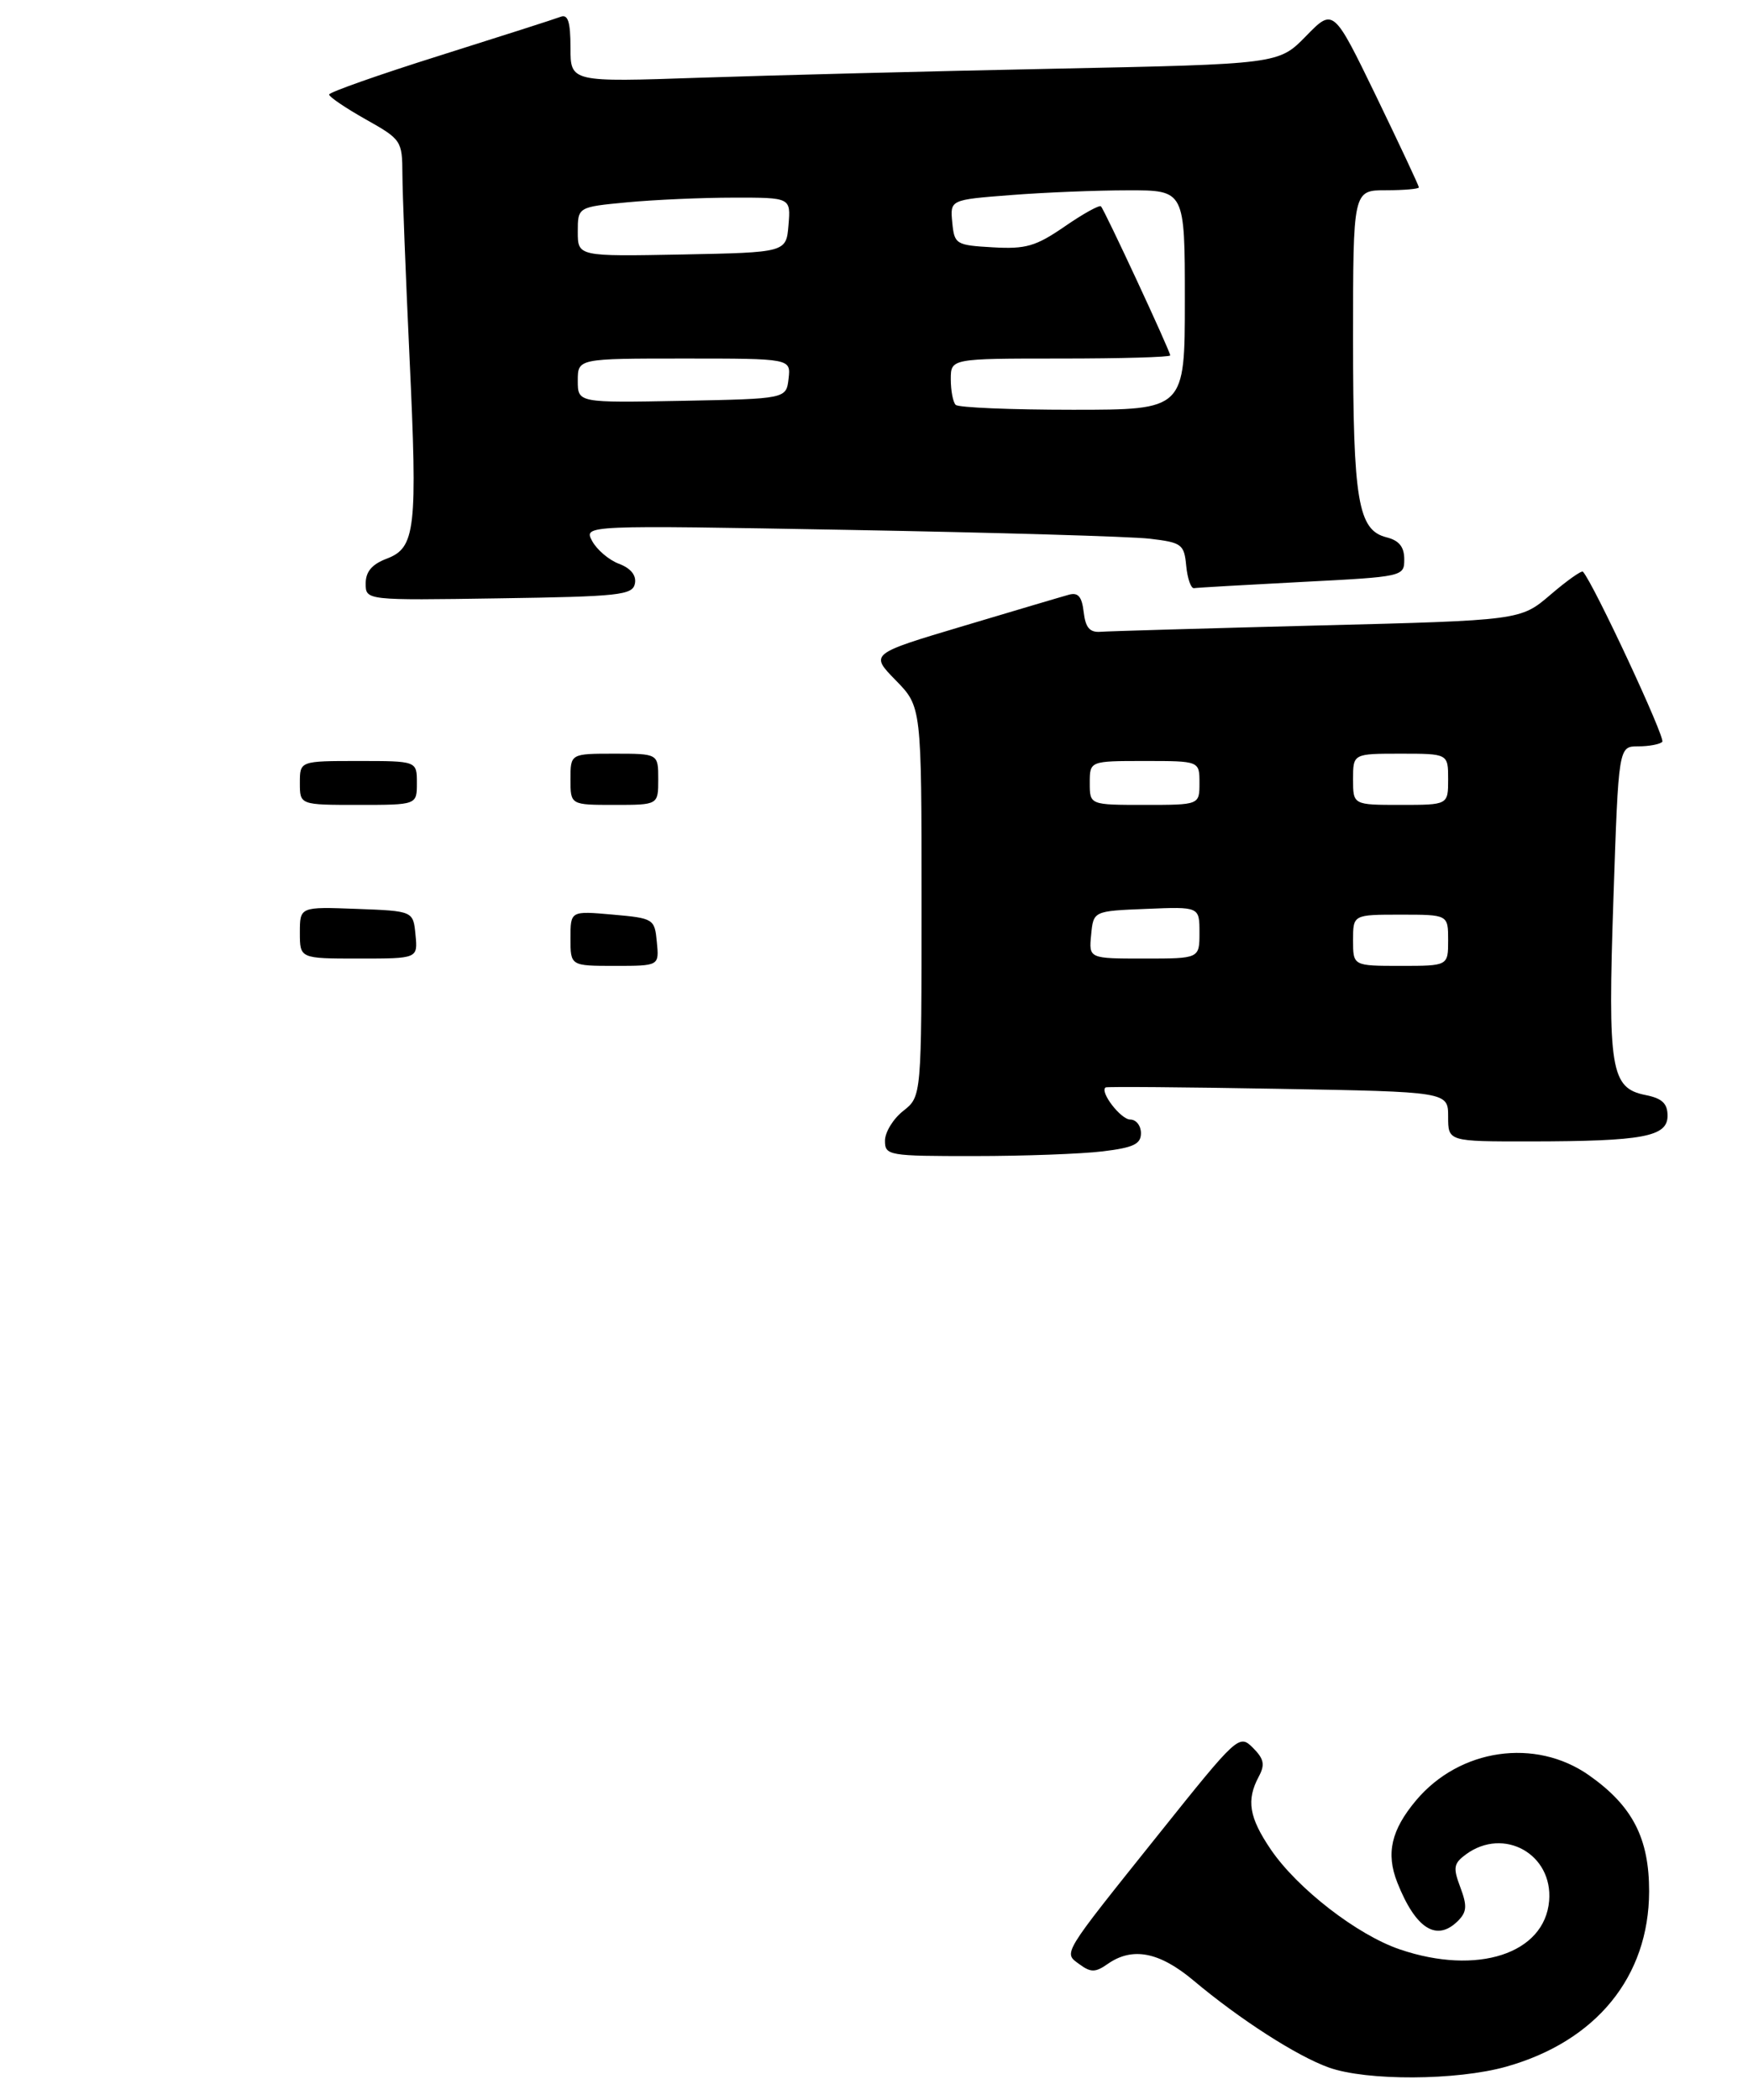 <?xml version="1.0" encoding="UTF-8" standalone="no"?>
<!DOCTYPE svg PUBLIC "-//W3C//DTD SVG 1.1//EN" "http://www.w3.org/Graphics/SVG/1.1/DTD/svg11.dtd" >
<svg xmlns="http://www.w3.org/2000/svg" xmlns:xlink="http://www.w3.org/1999/xlink" version="1.1" viewBox="0 0 239 287">
 <g >
 <path fill="currentColor"
d=" M 205.93 282.44 C 218.24 278.98 225.45 270.15 225.48 258.50 C 225.49 251.21 223.21 246.80 217.27 242.62 C 209.93 237.46 199.58 238.96 193.62 246.04 C 190.21 250.10 189.48 253.29 191.05 257.27 C 193.56 263.60 196.43 265.42 199.35 262.51 C 200.56 261.29 200.62 260.46 199.67 257.93 C 198.65 255.23 198.75 254.66 200.44 253.42 C 205.62 249.63 212.34 253.39 211.81 259.77 C 211.20 267.01 201.98 270.01 191.40 266.41 C 185.58 264.44 177.38 258.09 173.75 252.75 C 170.78 248.37 170.39 246.02 172.10 242.81 C 172.99 241.16 172.83 240.38 171.30 238.85 C 169.42 236.98 169.21 237.18 158.45 250.63 C 145.00 267.44 145.37 266.82 147.63 268.47 C 149.15 269.58 149.78 269.57 151.45 268.40 C 154.82 266.04 158.50 266.74 163.16 270.64 C 169.52 275.98 177.32 280.99 181.68 282.55 C 186.86 284.40 199.15 284.34 205.93 282.44 Z  M 150.75 157.35 C 154.98 156.84 156.00 156.36 156.00 154.86 C 156.00 153.84 155.34 153.00 154.54 153.00 C 153.24 153.00 150.31 149.18 151.17 148.61 C 151.35 148.49 161.96 148.57 174.75 148.80 C 198.00 149.21 198.00 149.21 198.00 152.61 C 198.00 156.00 198.00 156.00 209.25 155.99 C 224.65 155.97 228.00 155.35 228.00 152.49 C 228.00 150.80 227.26 150.10 224.98 149.65 C 220.23 148.70 219.81 146.17 220.60 122.80 C 221.30 102.00 221.30 102.00 223.98 102.00 C 225.46 102.00 226.94 101.72 227.28 101.38 C 227.76 100.90 217.87 79.70 216.43 78.13 C 216.25 77.93 214.25 79.34 212.00 81.27 C 207.90 84.78 207.90 84.78 180.20 85.48 C 164.97 85.87 151.60 86.26 150.50 86.34 C 149.00 86.46 148.42 85.79 148.17 83.65 C 147.93 81.55 147.41 80.93 146.17 81.27 C 145.25 81.52 138.75 83.45 131.72 85.55 C 118.94 89.36 118.94 89.36 122.47 92.97 C 126.00 96.58 126.00 96.58 126.00 123.22 C 126.00 149.85 126.00 149.85 123.50 151.82 C 122.12 152.90 121.00 154.74 121.00 155.89 C 121.00 157.92 121.46 158.00 133.25 157.99 C 139.99 157.99 147.86 157.70 150.75 157.35 Z  M 86.81 79.75 C 87.03 78.63 86.25 77.66 84.63 77.05 C 83.25 76.53 81.60 75.12 80.96 73.93 C 79.81 71.77 79.81 71.77 116.15 72.42 C 136.14 72.78 154.61 73.32 157.19 73.62 C 161.59 74.14 161.91 74.37 162.19 77.34 C 162.36 79.08 162.84 80.45 163.26 80.38 C 163.67 80.31 170.31 79.93 178.01 79.53 C 191.89 78.82 192.00 78.79 192.00 76.43 C 192.00 74.73 191.29 73.86 189.57 73.43 C 185.68 72.45 185.00 68.45 185.00 46.35 C 185.00 26.00 185.00 26.00 189.50 26.00 C 191.97 26.00 194.00 25.82 194.00 25.61 C 194.00 25.39 191.37 19.79 188.16 13.15 C 182.31 1.10 182.31 1.10 178.57 4.93 C 174.83 8.76 174.83 8.76 144.17 9.39 C 127.30 9.73 105.51 10.29 95.75 10.62 C 78.00 11.23 78.00 11.23 78.00 6.51 C 78.00 3.00 77.66 1.92 76.67 2.29 C 75.95 2.57 68.52 4.95 60.17 7.58 C 51.83 10.20 45.00 12.61 45.00 12.92 C 45.00 13.24 47.25 14.76 50.00 16.31 C 54.88 19.05 55.00 19.23 55.02 23.81 C 55.03 26.39 55.47 37.62 55.99 48.78 C 57.10 72.42 56.82 74.86 52.85 76.36 C 50.85 77.12 50.00 78.13 50.00 79.74 C 50.00 82.05 50.00 82.05 68.24 81.77 C 84.67 81.53 86.51 81.33 86.81 79.75 Z  M 78.00 128.24 C 78.00 124.48 78.00 124.48 83.75 124.99 C 89.38 125.49 89.51 125.57 89.81 128.75 C 90.13 132.00 90.13 132.00 84.06 132.00 C 78.00 132.00 78.00 132.00 78.00 128.24 Z  M 41.00 127.46 C 41.00 123.92 41.00 123.92 48.75 124.21 C 56.50 124.50 56.50 124.50 56.81 127.75 C 57.13 131.00 57.13 131.00 49.06 131.00 C 41.00 131.00 41.00 131.00 41.00 127.46 Z  M 41.00 107.00 C 41.00 104.00 41.00 104.00 49.00 104.00 C 57.00 104.00 57.00 104.00 57.00 107.00 C 57.00 110.00 57.00 110.00 49.00 110.00 C 41.00 110.00 41.00 110.00 41.00 107.00 Z  M 78.00 106.50 C 78.00 103.00 78.00 103.00 84.00 103.00 C 90.00 103.00 90.00 103.00 90.00 106.50 C 90.00 110.00 90.00 110.00 84.00 110.00 C 78.00 110.00 78.00 110.00 78.00 106.50 Z  M 185.00 128.50 C 185.00 125.00 185.00 125.00 191.50 125.00 C 198.00 125.00 198.00 125.00 198.00 128.50 C 198.00 132.00 198.00 132.00 191.50 132.00 C 185.00 132.00 185.00 132.00 185.00 128.50 Z  M 149.19 127.75 C 149.50 124.50 149.50 124.50 156.75 124.21 C 164.00 123.91 164.00 123.91 164.00 127.46 C 164.00 131.00 164.00 131.00 156.44 131.00 C 148.87 131.00 148.87 131.00 149.19 127.75 Z  M 149.00 107.00 C 149.00 104.00 149.00 104.00 156.50 104.00 C 164.00 104.00 164.00 104.00 164.00 107.00 C 164.00 110.00 164.00 110.00 156.50 110.00 C 149.00 110.00 149.00 110.00 149.00 107.00 Z  M 185.00 106.50 C 185.00 103.00 185.00 103.00 191.50 103.00 C 198.00 103.00 198.00 103.00 198.00 106.50 C 198.00 110.00 198.00 110.00 191.50 110.00 C 185.00 110.00 185.00 110.00 185.00 106.50 Z  M 130.67 55.33 C 130.30 54.97 130.00 53.39 130.00 51.83 C 130.00 49.00 130.00 49.00 145.00 49.00 C 153.25 49.00 160.00 48.81 160.00 48.57 C 160.00 47.99 151.03 28.70 150.53 28.20 C 150.32 27.98 148.08 29.22 145.56 30.96 C 141.62 33.67 140.26 34.06 135.74 33.80 C 130.69 33.51 130.49 33.39 130.20 30.40 C 129.90 27.30 129.90 27.30 138.20 26.66 C 142.76 26.30 149.99 26.01 154.25 26.01 C 162.00 26.00 162.00 26.00 162.00 41.00 C 162.00 56.00 162.00 56.00 146.67 56.00 C 138.23 56.00 131.03 55.70 130.67 55.33 Z  M 79.00 52.03 C 79.00 49.00 79.00 49.00 93.57 49.00 C 108.13 49.00 108.13 49.00 107.82 51.75 C 107.50 54.50 107.50 54.50 93.25 54.78 C 79.00 55.05 79.00 55.05 79.00 52.03 Z  M 79.00 31.67 C 79.00 28.29 79.00 28.29 85.75 27.65 C 89.46 27.30 96.01 27.01 100.31 27.01 C 108.12 27.00 108.12 27.00 107.81 30.75 C 107.50 34.50 107.50 34.50 93.25 34.78 C 79.00 35.05 79.00 35.05 79.00 31.67 Z "/>
</g>
</svg>